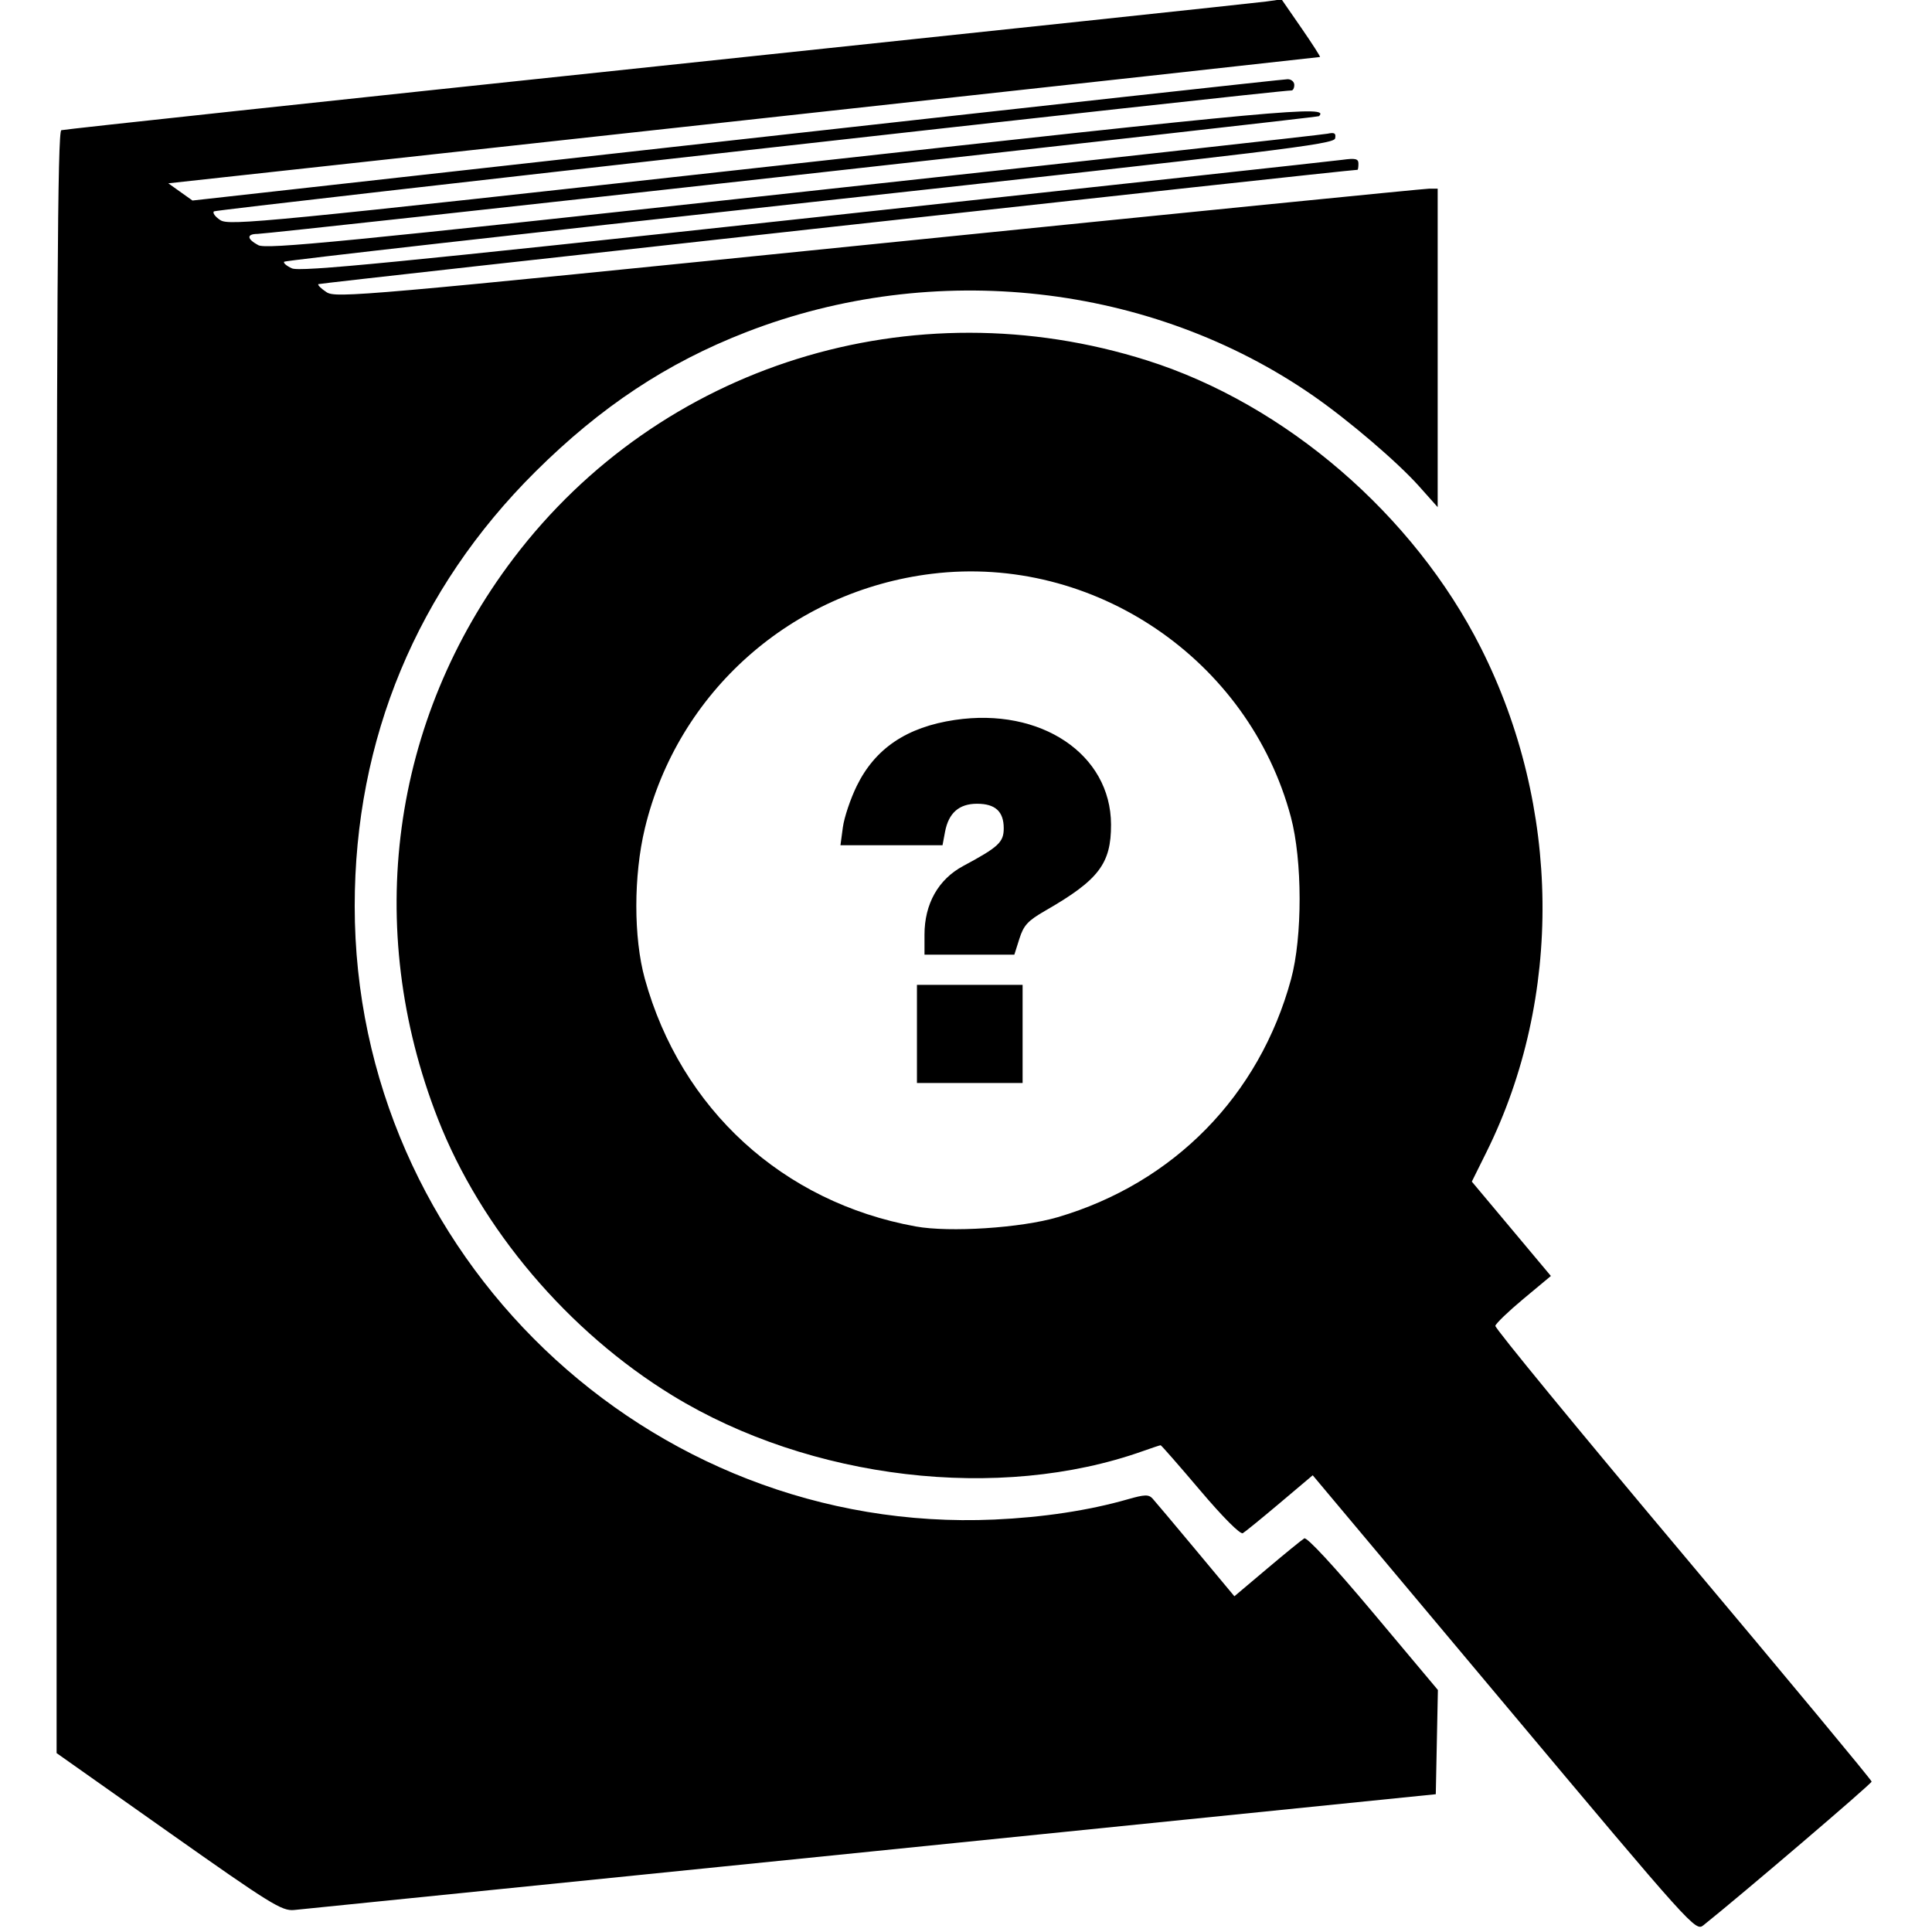 <?xml version="1.0" encoding="UTF-8" standalone="no"?>
<!-- Created with Inkscape (http://www.inkscape.org/) -->

<svg
   xmlns:dc="http://purl.org/dc/elements/1.1/"
   xmlns:cc="http://creativecommons.org/ns#"
   xmlns:rdf="http://www.w3.org/1999/02/22-rdf-syntax-ns#"
   xmlns:svg="http://www.w3.org/2000/svg"
   xmlns="http://www.w3.org/2000/svg"
   xmlns:sodipodi="http://sodipodi.sourceforge.net/DTD/sodipodi-0.dtd"
   xmlns:inkscape="http://www.inkscape.org/namespaces/inkscape"
   width="512"
   height="512"
   viewBox="0 0 512 512"
   id="svg2"
   version="1.1"
   inkscape:version="0.91 r13725"
   sodipodi:docname="book-search.svg">
  <defs
     id="defs4" />
  <sodipodi:namedview
     id="base"
     pagecolor="#ffffff"
     bordercolor="#666666"
     borderopacity="1.0"
     inkscape:pageopacity="0.0"
     inkscape:pageshadow="2"
     inkscape:zoom="0.35"
     inkscape:cx="-126.42857"
     inkscape:cy="520"
     inkscape:document-units="px"
     inkscape:current-layer="layer1"
     showgrid="false"
     units="px"
     inkscape:window-width="1920"
     inkscape:window-height="1057"
     inkscape:window-x="-8"
     inkscape:window-y="-8"
     inkscape:window-maximized="1" />
  <g
     inkscape:label="Layer 1"
     inkscape:groupmode="layer"
     id="layer1"
     transform="translate(0,-540.362)">
    <path
       style="fill:#000000"
       d="m 398.591,991.799 -50.707,-60.474 -8.692,7.336 c -4.781,4.035 -9.202,7.638 -9.826,8.006 -0.673,0.398 -5.26,-4.198 -11.296,-11.317 -5.589,-6.593 -10.31,-11.987 -10.491,-11.987 -0.181,0 -2.298,0.7 -4.704,1.556 C 264.877,938.43 214.717,932.513 178.255,910.216 150.573,893.289 127.444,866.015 116.043,836.854 96.207,786.12 103.615,731.167 136.06,688.362 174.974,637.024 241.704,616.172 304,635.884 c 36.635,11.592 70.656,40.884 88.438,76.141 21.255,42.144 21.816,92.663 1.487,133.656 l -3.878,7.819 10.477,12.506 10.477,12.506 -7.25,6.04 c -3.988,3.322 -7.349,6.551 -7.47,7.175 -0.12,0.624 22.267,27.89 49.75,60.591 C 473.514,985.02 496,1012.102 496,1012.501 c 0,0.568 -34.342,29.902 -44.567,38.067 -2.111,1.685 -2.73,0.996 -52.842,-58.769 z M 280.297,862.933 c 30.76,-9.053 53.453,-32.195 61.846,-63.071 3.045,-11.202 3.02,-31.488 -0.053,-43 -11.15,-41.765 -52.283,-69.651 -95.065,-64.45 -37.201,4.523 -67.432,31.308 -76.126,67.45 -3.017,12.542 -3.022,29.02 -0.011,39.895 9.563,34.547 36.545,59.219 71.772,65.625 9.021,1.641 27.918,0.411 37.637,-2.45 z M 243,814.362 l 0,-13 14,0 14,0 0,13 0,13 -14,0 -14,0 0,-13 z m 2,-26.304 c 0,-8.165 3.663,-14.662 10.264,-18.203 C 264.637,764.828 266,763.56 266,759.866 c 0,-4.446 -2.237,-6.503 -7.071,-6.503 -4.766,0 -7.545,2.439 -8.484,7.444 l -0.667,3.556 -13.525,0 -13.525,0 0.638,-4.75 c 0.351,-2.612 2.007,-7.546 3.681,-10.964 4.877,-9.959 13.272,-15.606 26.013,-17.497 22.753,-3.377 41.312,9.053 41.376,27.712 0.036,10.385 -3.26,14.704 -17.436,22.848 -4.598,2.642 -5.721,3.856 -6.845,7.406 l -1.345,4.246 -11.905,0 -11.905,0 0,-5.304 z M 44.695,1025.915 15,1004.952 15,790.125 c 0,-170.964 0.255,-214.914 1.25,-215.257 0.688,-0.237 71.9,-7.879 158.25,-16.982 86.35,-9.103 158.83,-16.809 161.066,-17.124 l 4.066,-0.572 5.244,7.586 c 2.884,4.172 5.105,7.634 4.934,7.692 -0.17,0.058 -68.912,7.614 -152.758,16.791 l -152.448,16.685 3.202,2.28 3.202,2.28 144.247,-16.08 c 79.336,-8.844 145.034,-16.076 145.997,-16.07 0.963,0.005 1.75,0.684 1.75,1.509 0,0.825 -0.338,1.488 -0.75,1.473 -3.13,-0.114 -284.929,31.506 -285.551,32.041 -0.441,0.379 0.315,1.42 1.679,2.314 2.335,1.53 10.906,0.693 146.287,-14.28 136.597,-15.107 147.75,-16.129 144.888,-13.266 -0.396,0.396 -277.953,31.185 -281.302,31.205 -2.951,0.017 -2.861,1.348 0.202,2.988 2.114,1.131 21.693,-0.784 141.75,-13.862 76.614,-8.346 140.346,-15.403 141.628,-15.683 1.821,-0.397 2.257,-0.125 1.994,1.242 -0.302,1.567 -14.816,3.333 -139.137,16.929 -76.34,8.349 -139.058,15.437 -139.373,15.752 -0.315,0.315 0.601,1.108 2.036,1.762 2.156,0.983 26.176,-1.36 138.379,-13.496 74.673,-8.077 137.682,-14.946 140.02,-15.265 3.484,-0.476 4.25,-0.289 4.25,1.033 0,0.887 -0.113,1.614 -0.25,1.616 -2.608,0.021 -275.085,30 -275.384,30.299 -0.235,0.235 0.739,1.193 2.165,2.127 2.481,1.626 8.782,1.071 146.281,-12.868 C 311.84,596.911 377.512,590.357 378.75,590.359 l 2.25,0.003 0,42.2 0,42.2 -4.932,-5.534 C 370.382,662.849 357.424,651.772 348,645.234 305.079,615.46 247.583,609.016 197.728,628.391 c -20.988,8.156 -38.489,19.743 -55.823,36.956 C 110.531,696.503 94,736.236 94,780.486 c 0,92.25 77.567,166.647 169.5,162.574 12.911,-0.572 25.084,-2.42 35.361,-5.367 4.5,-1.291 5.559,-1.32 6.592,-0.184 0.677,0.744 5.831,6.872 11.452,13.617 l 10.221,12.264 8.686,-7.331 c 4.778,-4.032 9.201,-7.636 9.831,-8.008 0.696,-0.411 7.857,7.325 18.279,19.748 l 17.134,20.425 -0.279,13.812 -0.279,13.812 -149.5,15.169 c -82.225,8.343 -151.1,15.324 -153.055,15.515 -3.234,0.315 -6.233,-1.545 -33.25,-20.617 z"
       id="path3347"
       inkscape:connector-curvature="0" />
  </g>
</svg>
